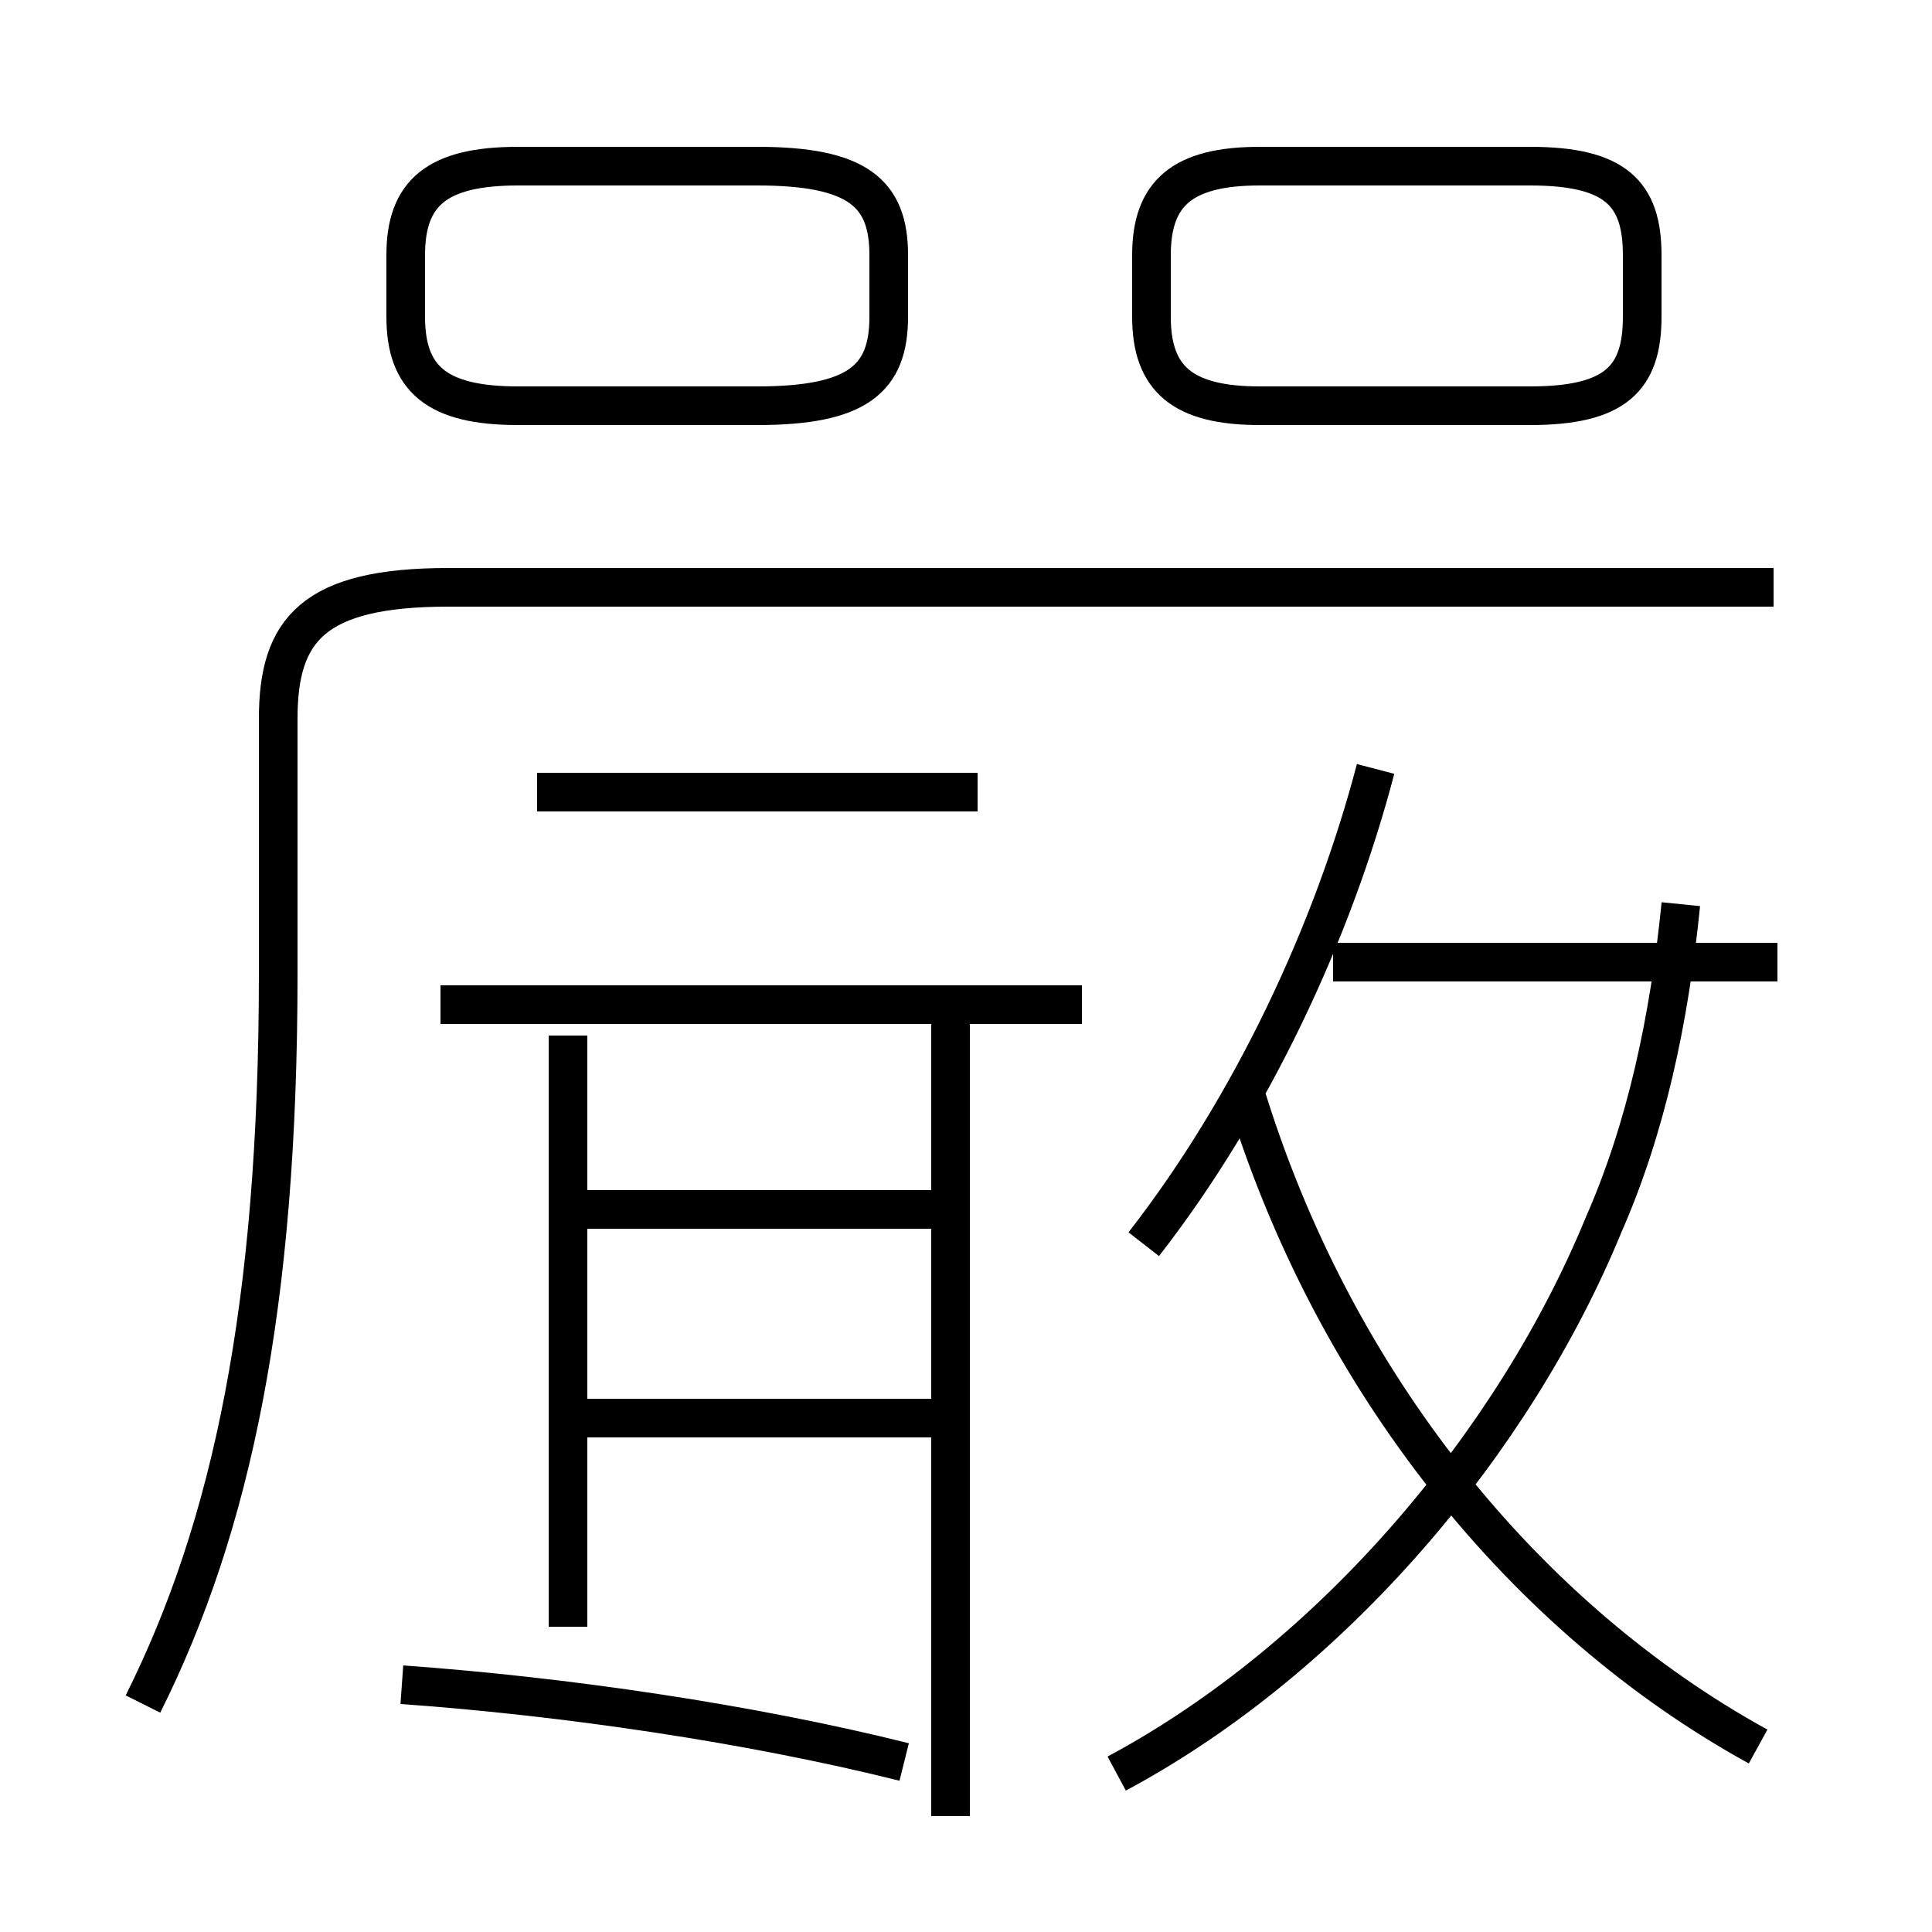 <?xml version='1.0' encoding='utf8'?>
<svg viewBox="0.0 -6.0 50.0 50.0" version="1.1" xmlns="http://www.w3.org/2000/svg">
<rect x="0.0" y="-6.0" width="50.0" height="50.0" fill="#808080" stroke="none"/>
<rect x="-1000" y="-1000" width="2000" height="2000" stroke="white" fill="white"/>
<g style="fill:white;stroke:#000000;  stroke-width:1">
<path d="M 3.7 0.1 C 6.0 -4.5 7.2 -10.2 7.2 -18.8 L 7.2 -25.4 C 7.2 -27.7 8.1 -28.8 11.6 -28.8 L 45.9 -28.8 M 10.4 -0.4 C 14.6 -0.1 19.4 0.6 23.4 1.6 M 14.7 -1.9 L 14.7 -17.2 M 24.1 -7.3 L 15.2 -7.3 M 24.6 3.0 L 24.6 -17.6 M 24.1 -12.7 L 15.2 -12.7 M 28.9 1.9 C 34.5 -1.1 39.2 -6.7 41.5 -12.3 C 42.6 -14.8 43.2 -17.6 43.5 -20.6 M 28.0 -18.0 L 11.4 -18.0 M 25.3 -23.5 L 13.9 -23.5 M 45.5 1.2 C 39.5 -2.1 34.5 -8.2 32.2 -15.8 M 19.6 -39.7 L 13.4 -39.7 C 11.3 -39.7 10.5 -39.0 10.5 -37.4 L 10.5 -35.8 C 10.5 -34.2 11.3 -33.5 13.4 -33.5 L 19.6 -33.5 C 22.2 -33.5 23.0 -34.2 23.0 -35.8 L 23.0 -37.4 C 23.0 -39.0 22.2 -39.7 19.6 -39.7 Z M 29.6 -11.8 C 32.4 -15.4 34.5 -19.9 35.6 -24.1 M 46.0 -19.1 L 34.5 -19.1 M 32.6 -33.5 L 39.6 -33.5 C 41.8 -33.5 42.5 -34.2 42.5 -35.8 L 42.5 -37.4 C 42.5 -39.0 41.8 -39.7 39.6 -39.7 L 32.6 -39.7 C 30.6 -39.7 29.8 -39.0 29.8 -37.4 L 29.8 -35.8 C 29.8 -34.2 30.6 -33.5 32.6 -33.5 Z" transform="translate(0.0 38.0)" />
</g>
</svg>